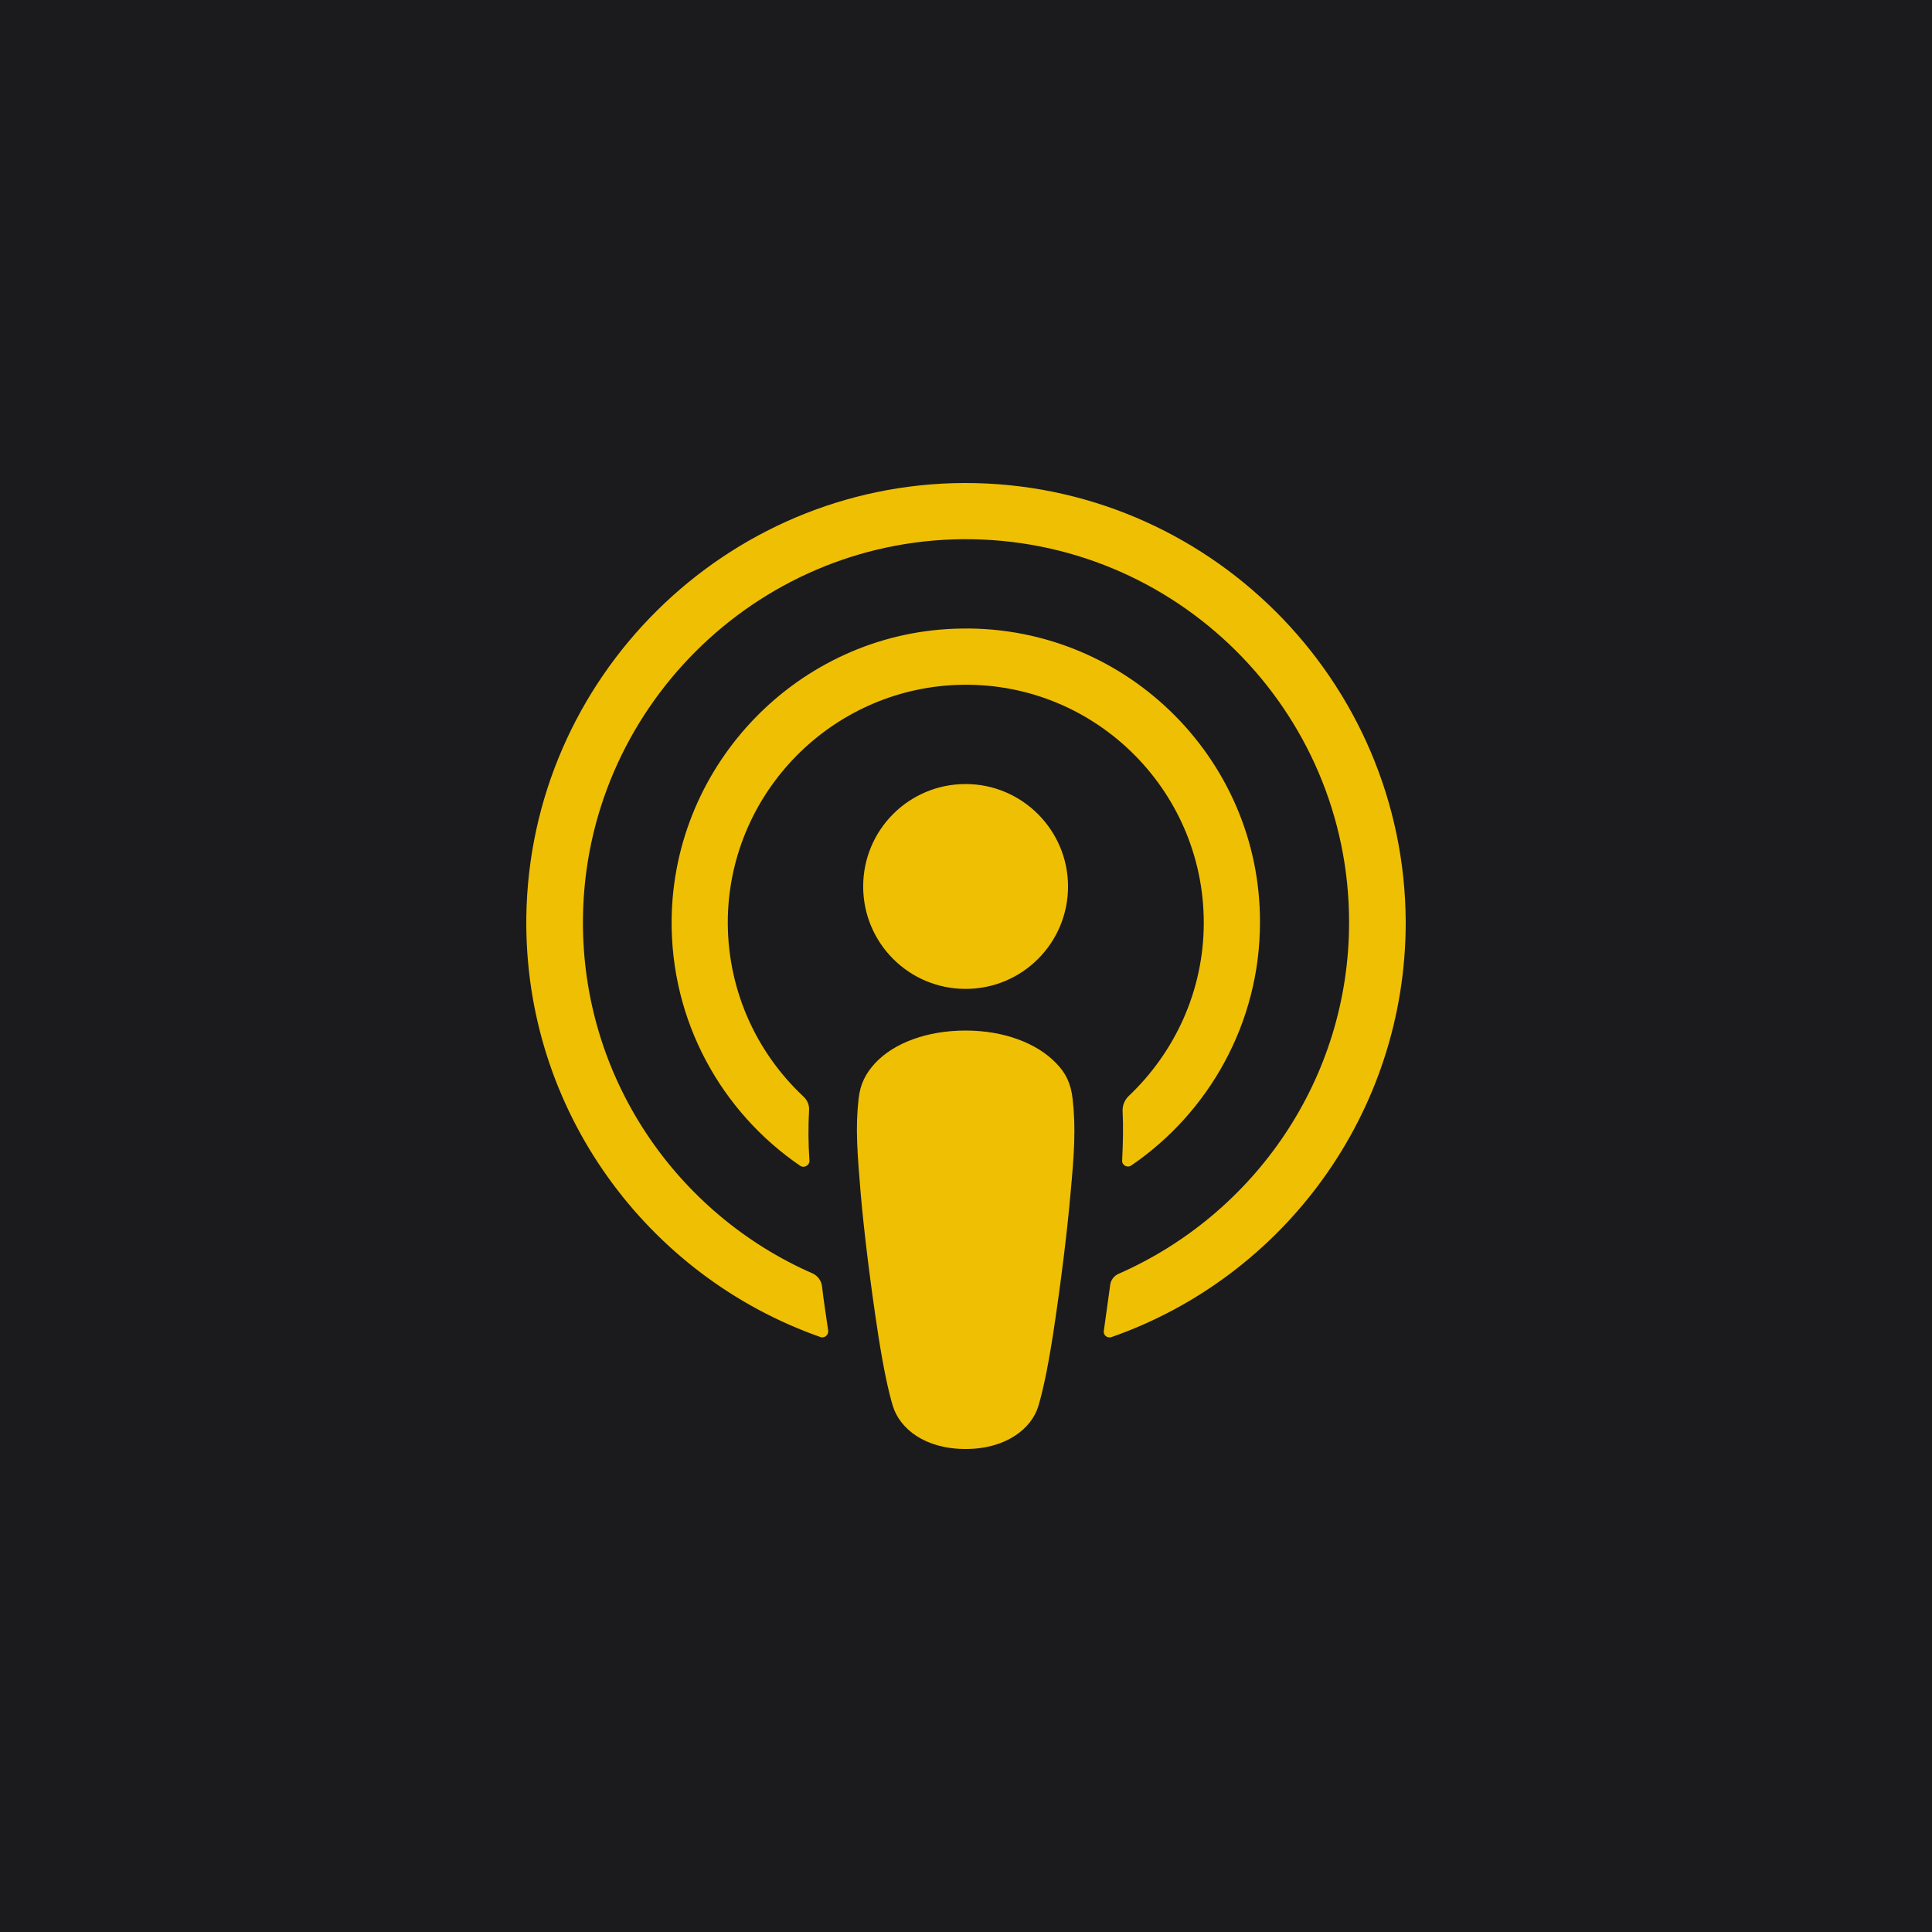 <?xml version="1.0" encoding="UTF-8" standalone="no"?><!-- Generator: Gravit.io --><svg xmlns="http://www.w3.org/2000/svg" xmlns:xlink="http://www.w3.org/1999/xlink" style="isolation:isolate" viewBox="0 0 512 512" width="512pt" height="512pt"><defs><clipPath id="_clipPath_NDjNPwIlWXo8NO6LNi9qrkPs3ovOG4Db"><rect width="512" height="512"/></clipPath></defs><g clip-path="url(#_clipPath_NDjNPwIlWXo8NO6LNi9qrkPs3ovOG4Db)"><rect width="512" height="512" style="fill:rgb(27,27,29)"/><path d=" M 284.253 291.2 C 283.812 287.228 282.488 284.359 279.839 281.71 C 274.874 276.524 266.157 273.104 255.895 273.104 C 245.633 273.104 236.915 276.414 231.95 281.71 C 229.412 284.469 227.977 287.228 227.536 291.2 C 226.653 298.924 227.205 305.545 228.088 316.248 C 228.97 326.4 230.626 339.972 232.722 353.655 C 234.267 363.476 235.481 368.772 236.584 372.524 C 238.46 378.703 245.191 384 255.895 384 C 266.598 384 273.439 378.593 275.205 372.524 C 276.308 368.772 277.522 363.476 279.067 353.655 C 281.164 339.862 282.819 326.4 283.701 316.248 C 284.695 305.545 285.136 298.924 284.253 291.2 Z  M 283.039 234.924 C 283.039 249.931 270.901 262.069 255.895 262.069 C 240.888 262.069 228.75 249.931 228.75 234.924 C 228.75 219.917 240.888 207.779 255.895 207.779 C 270.901 207.779 283.039 220.028 283.039 234.924 Z  M 255.564 128 C 192.226 128.221 140.364 179.642 139.481 242.979 C 138.819 294.29 171.591 338.207 217.384 354.317 C 218.488 354.759 219.591 353.766 219.481 352.662 C 218.929 348.69 218.267 344.717 217.826 340.745 C 217.605 339.31 216.722 338.207 215.508 337.545 C 179.315 321.766 154.046 285.462 154.488 243.421 C 155.039 188.248 200.06 143.338 255.122 142.897 C 311.508 142.455 357.522 188.138 357.522 244.414 C 357.522 286.014 332.363 321.766 296.501 337.545 C 295.177 338.097 294.295 339.31 294.184 340.745 C 293.632 344.717 293.081 348.69 292.529 352.662 C 292.308 353.876 293.522 354.759 294.626 354.317 C 339.977 338.428 372.529 295.172 372.529 244.414 C 372.308 180.193 319.895 127.89 255.564 128 Z  M 252.915 166.621 C 211.646 168.166 178.543 202.262 177.991 243.531 C 177.66 270.676 191.233 294.731 212.088 308.966 C 213.081 309.628 214.515 308.855 214.515 307.641 C 214.184 302.897 214.184 298.703 214.405 294.29 C 214.515 292.855 213.964 291.531 212.86 290.538 C 200.17 278.621 192.446 261.628 192.888 242.869 C 193.77 209.766 220.364 182.842 253.467 181.517 C 289.439 180.083 319.012 208.993 319.012 244.524 C 319.012 262.621 311.288 278.952 299.039 290.538 C 298.046 291.531 297.495 292.855 297.495 294.29 C 297.715 298.593 297.605 302.786 297.384 307.531 C 297.274 308.745 298.708 309.628 299.812 308.855 C 320.336 294.841 333.908 271.117 333.908 244.414 C 334.019 200.497 297.274 164.855 252.915 166.621 Z " fill-rule="evenodd" fill="rgb(239,191,4)"/></g></svg>